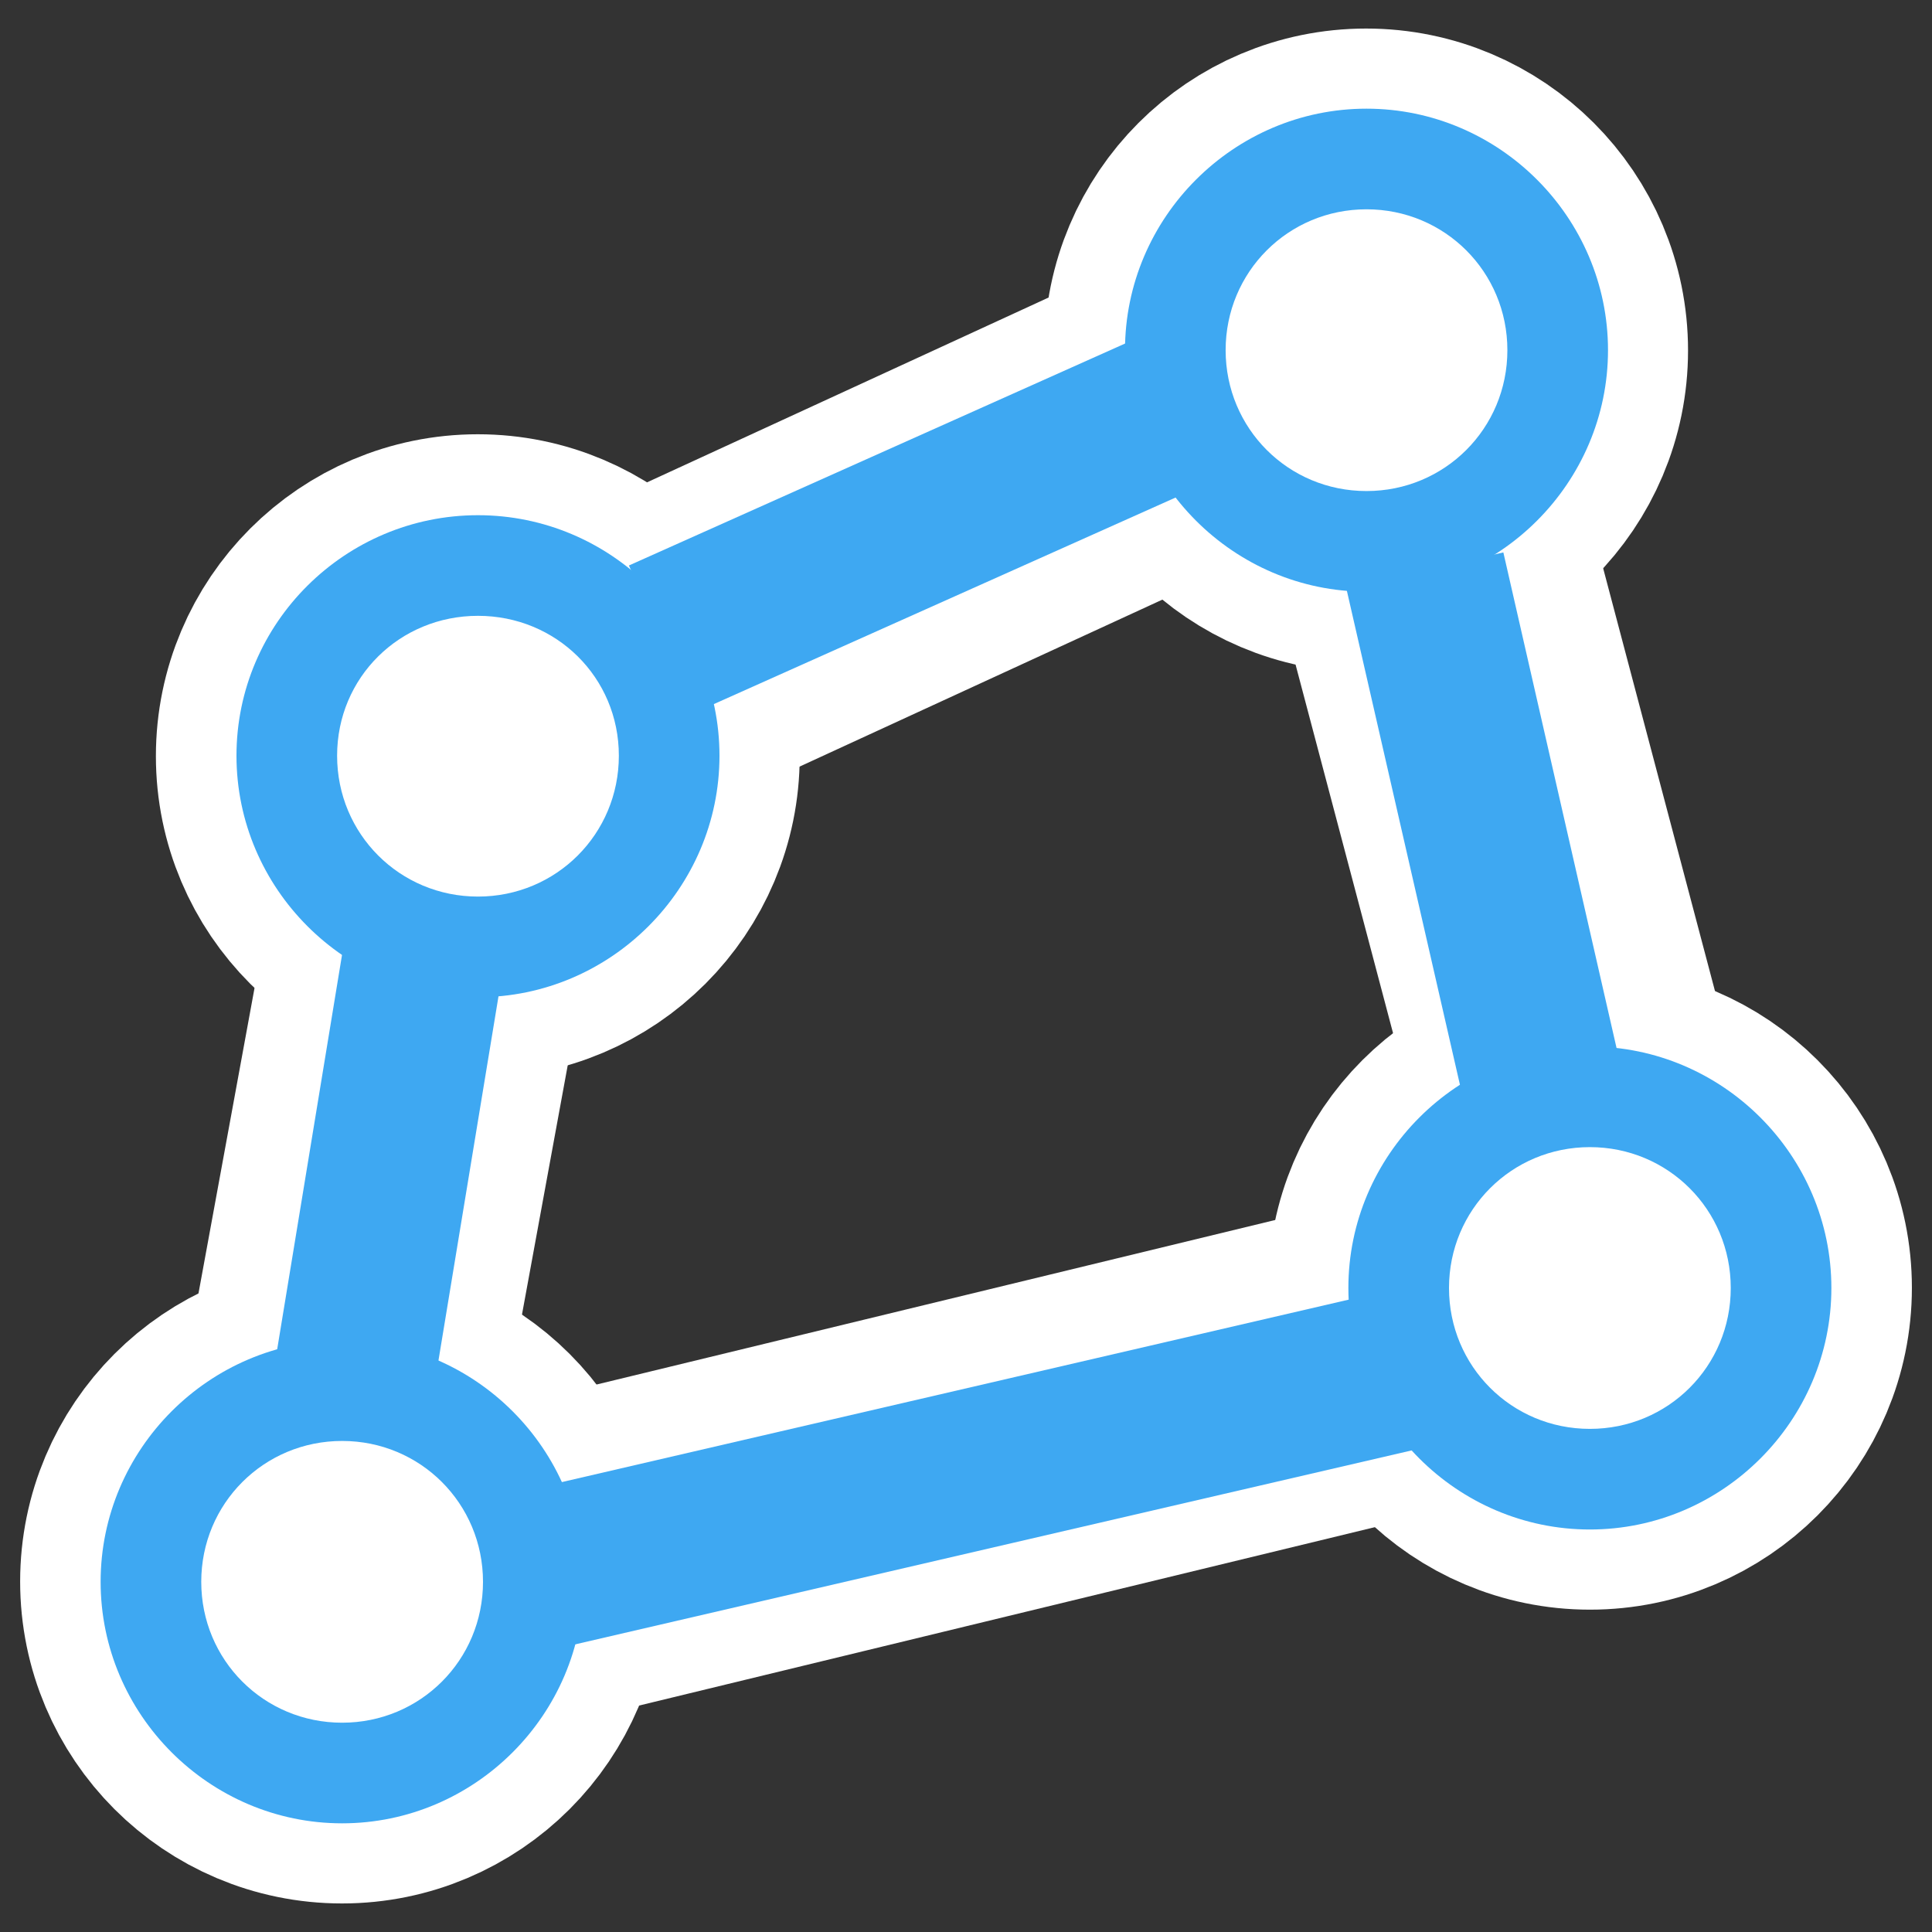 <?xml version="1.0" encoding="UTF-8" standalone="no"?>
<svg
   xmlns:dc="http://purl.org/dc/elements/1.1/"
   xmlns:cc="http://creativecommons.org/ns#"
   xmlns:rdf="http://www.w3.org/1999/02/22-rdf-syntax-ns#"
   xmlns:svg="http://www.w3.org/2000/svg"
   xmlns="http://www.w3.org/2000/svg"
   xmlns:sodipodi="http://sodipodi.sourceforge.net/DTD/sodipodi-0.dtd"
   xmlns:inkscape="http://www.inkscape.org/namespaces/inkscape"
   id="svg1"
   inkscape:version="0.48.0 r9654"
   viewBox="0 0 60 60"
   sodipodi:version="0.32"
   _SVGFile__filename="oldscale/actions/circle.svg"
   version="1.0"
   y="0"
   x="0"
   sodipodi:docname="polygon.svg"
   width="100%"
   height="100%">
  <rect x="0" y="0" width="60" height="60" fill="#333333" stroke="none"/>
  <defs
     id="defs16" />
  <sodipodi:namedview
     id="base"
     bordercolor="#666666"
     inkscape:window-x="54"
     inkscape:window-y="-8"
     pagecolor="#ffffff"
     inkscape:zoom="9.2069358"
     inkscape:pageshadow="2"
     borderopacity="1.0"
     inkscape:current-layer="svg1"
     inkscape:cx="-3.0489489"
     inkscape:cy="19.878985"
     inkscape:window-width="1858"
     inkscape:pageopacity="0.0000000"
     inkscape:window-height="1178"
     showgrid="false"
     inkscape:window-maximized="1" />
  <path
     id="path1345"
     sodipodi:nodetypes="ccccc"
     style="stroke-linejoin:round;color:#000000;stroke:#ffffff;stroke-linecap:round;stroke-width:10;fill:none"
     d="m14.377 23.115l28.246-13 8 30.246-41.246 10 5-27.246z" />
  <path
     id="path1321"
     style="stroke-linejoin:round;color:#000000;display:block;stroke:#ffffff;stroke-linecap:round;stroke-width:8.125;fill:none"
     d="m20.773 23.483c0 3.276-2.658 5.935-5.934 5.935s-5.935-2.659-5.935-5.935 2.659-5.934 5.935-5.934 5.934 2.658 5.934 5.934z" />
  <path
     id="path2085"
     style="stroke-linejoin:round;color:#000000;display:block;stroke:#ffffff;stroke-linecap:round;stroke-width:8.125;fill:none"
     d="m55.313 39.992c0 3.276-2.659 5.935-5.935 5.935s-5.935-2.659-5.935-5.935c0-3.275 2.659-5.934 5.935-5.934s5.935 2.659 5.935 5.934z" />
  <path
     id="path1318"
     style="stroke-linejoin:round;color:#000000;display:block;stroke:#ffffff;stroke-linecap:round;stroke-width:8.125;fill:none"
     d="m16.557 49.116c0 3.276-2.659 5.935-5.935 5.935-3.276 0-5.934-2.659-5.934-5.935s2.659-5.935 5.934-5.935c3.276 0 5.935 2.659 5.935 5.935z" />
  <path
     id="path1317"
     style="stroke-linejoin:round;color:#000000;display:block;stroke:#ffffff;stroke-linecap:round;stroke-width:8.125;fill:none"
     d="m48.361 10.884c0 3.276-2.658 5.935-5.934 5.935s-5.935-2.659-5.935-5.935c0-3.276 2.659-5.935 5.935-5.935s5.934 2.659 5.934 5.935z" />
  <path
     style="font-size:medium;font-style:normal;font-variant:normal;font-weight:normal;font-stretch:normal;text-indent:0;text-align:start;text-decoration:none;line-height:normal;letter-spacing:normal;word-spacing:normal;text-transform:none;direction:ltr;block-progression:tb;writing-mode:lr-tb;text-anchor:start;baseline-shift:baseline;color:#000000;fill:#3ea8f2;fill-opacity:1;stroke:none;stroke-width:5;marker:none;visibility:visible;display:inline;overflow:visible;enable-background:accumulate;font-family:Sans;-inkscape-font-specification:Sans"
     d="m 34.969,10.656 -15.438,6.906 2.062,4.562 15.438,-6.906 -2.062,-4.562 z m 11.719,6.5 -4.875,1.125 3.562,15.562 L 50.25,32.75 46.688,17.156 z M 10.781,28.688 8.469,42.75 13.406,43.531 15.719,29.5 10.781,28.688 z m 33.469,11.125 -28.438,6.594 1.125,4.875 28.438,-6.594 -1.125,-4.875 z"
     id="rect2089"
     inkscape:connector-curvature="0" />
  <path
     style="font-size:medium;font-style:normal;font-variant:normal;font-weight:normal;font-stretch:normal;text-indent:0;text-align:start;text-decoration:none;line-height:normal;letter-spacing:normal;word-spacing:normal;text-transform:none;direction:ltr;block-progression:tb;writing-mode:lr-tb;text-anchor:start;baseline-shift:baseline;color:#000000;fill:#3ea8f2;fill-opacity:1;stroke:none;stroke-width:3.125;marker:none;visibility:visible;display:block;overflow:visible;enable-background:accumulate;font-family:Sans;-inkscape-font-specification:Sans"
     d="m 42.438,3.375 c -4.121,0 -7.5,3.379 -7.5,7.5 0,4.121 3.379,7.5 7.5,7.5 4.121,0 7.5,-3.379 7.5,-7.5 0,-4.121 -3.379,-7.5 -7.5,-7.5 z m 0,3.125 c 2.431,0 4.375,1.944 4.375,4.375 0,2.431 -1.944,4.375 -4.375,4.375 -2.431,0 -4.375,-1.944 -4.375,-4.375 0,-2.43 1.944,-4.375 4.375,-4.375 z"
     id="path1319"
     inkscape:connector-curvature="0" />
  <path
     style="font-size:medium;font-style:normal;font-variant:normal;font-weight:normal;font-stretch:normal;text-indent:0;text-align:start;text-decoration:none;line-height:normal;letter-spacing:normal;word-spacing:normal;text-transform:none;direction:ltr;block-progression:tb;writing-mode:lr-tb;text-anchor:start;baseline-shift:baseline;color:#000000;fill:#3ea8f2;fill-opacity:1;stroke:none;stroke-width:3.125;marker:none;visibility:visible;display:block;overflow:visible;enable-background:accumulate;font-family:Sans;-inkscape-font-specification:Sans"
     d="m 10.625,41.625 c -4.121,0 -7.5,3.379 -7.5,7.5 0,4.121 3.379,7.5 7.5,7.5 4.121,0 7.5,-3.379 7.5,-7.5 0,-4.121 -3.379,-7.5 -7.5,-7.5 z m 0,3.125 c 2.431,0 4.375,1.944 4.375,4.375 0,2.431 -1.944,4.375 -4.375,4.375 -2.43,0 -4.375,-1.944 -4.375,-4.375 0,-2.431 1.945,-4.375 4.375,-4.375 z"
     id="path1320"
     inkscape:connector-curvature="0" />
  <path
     style="font-size:medium;font-style:normal;font-variant:normal;font-weight:normal;font-stretch:normal;text-indent:0;text-align:start;text-decoration:none;line-height:normal;letter-spacing:normal;word-spacing:normal;text-transform:none;direction:ltr;block-progression:tb;writing-mode:lr-tb;text-anchor:start;baseline-shift:baseline;color:#000000;fill:#3ea8f2;fill-opacity:1;stroke:none;stroke-width:3.125;marker:none;visibility:visible;display:block;overflow:visible;enable-background:accumulate;font-family:Sans;-inkscape-font-specification:Sans"
     d="m 49.375,32.5 c -4.121,0 -7.5,3.379 -7.5,7.5 0,4.121 3.379,7.5 7.5,7.5 4.121,0 7.5,-3.379 7.5,-7.5 0,-4.121 -3.379,-7.5 -7.5,-7.5 z m 0,3.125 c 2.431,0 4.375,1.946 4.375,4.375 0,2.431 -1.944,4.375 -4.375,4.375 C 46.944,44.375 45,42.431 45,40 c 0,-2.429 1.944,-4.375 4.375,-4.375 z"
     id="path2087"
     inkscape:connector-curvature="0" />
  <path
     style="font-size:medium;font-style:normal;font-variant:normal;font-weight:normal;font-stretch:normal;text-indent:0;text-align:start;text-decoration:none;line-height:normal;letter-spacing:normal;word-spacing:normal;text-transform:none;direction:ltr;block-progression:tb;writing-mode:lr-tb;text-anchor:start;baseline-shift:baseline;color:#000000;fill:#3ea8f2;fill-opacity:1;stroke:none;stroke-width:3.125;marker:none;visibility:visible;display:block;overflow:visible;enable-background:accumulate;font-family:Sans;-inkscape-font-specification:Sans"
     d="m 14.844,16 c -4.121,0 -7.5,3.347 -7.5,7.469 0,4.121 3.379,7.5 7.5,7.5 4.121,0 7.5,-3.379 7.5,-7.5 0,-4.121 -3.379,-7.469 -7.5,-7.469 z m 0,3.125 c 2.431,0 4.375,1.913 4.375,4.344 0,2.431 -1.944,4.375 -4.375,4.375 -2.431,0 -4.375,-1.944 -4.375,-4.375 0,-2.431 1.944,-4.344 4.375,-4.344 z"
     id="path1323"
     inkscape:connector-curvature="0" />
</svg>
